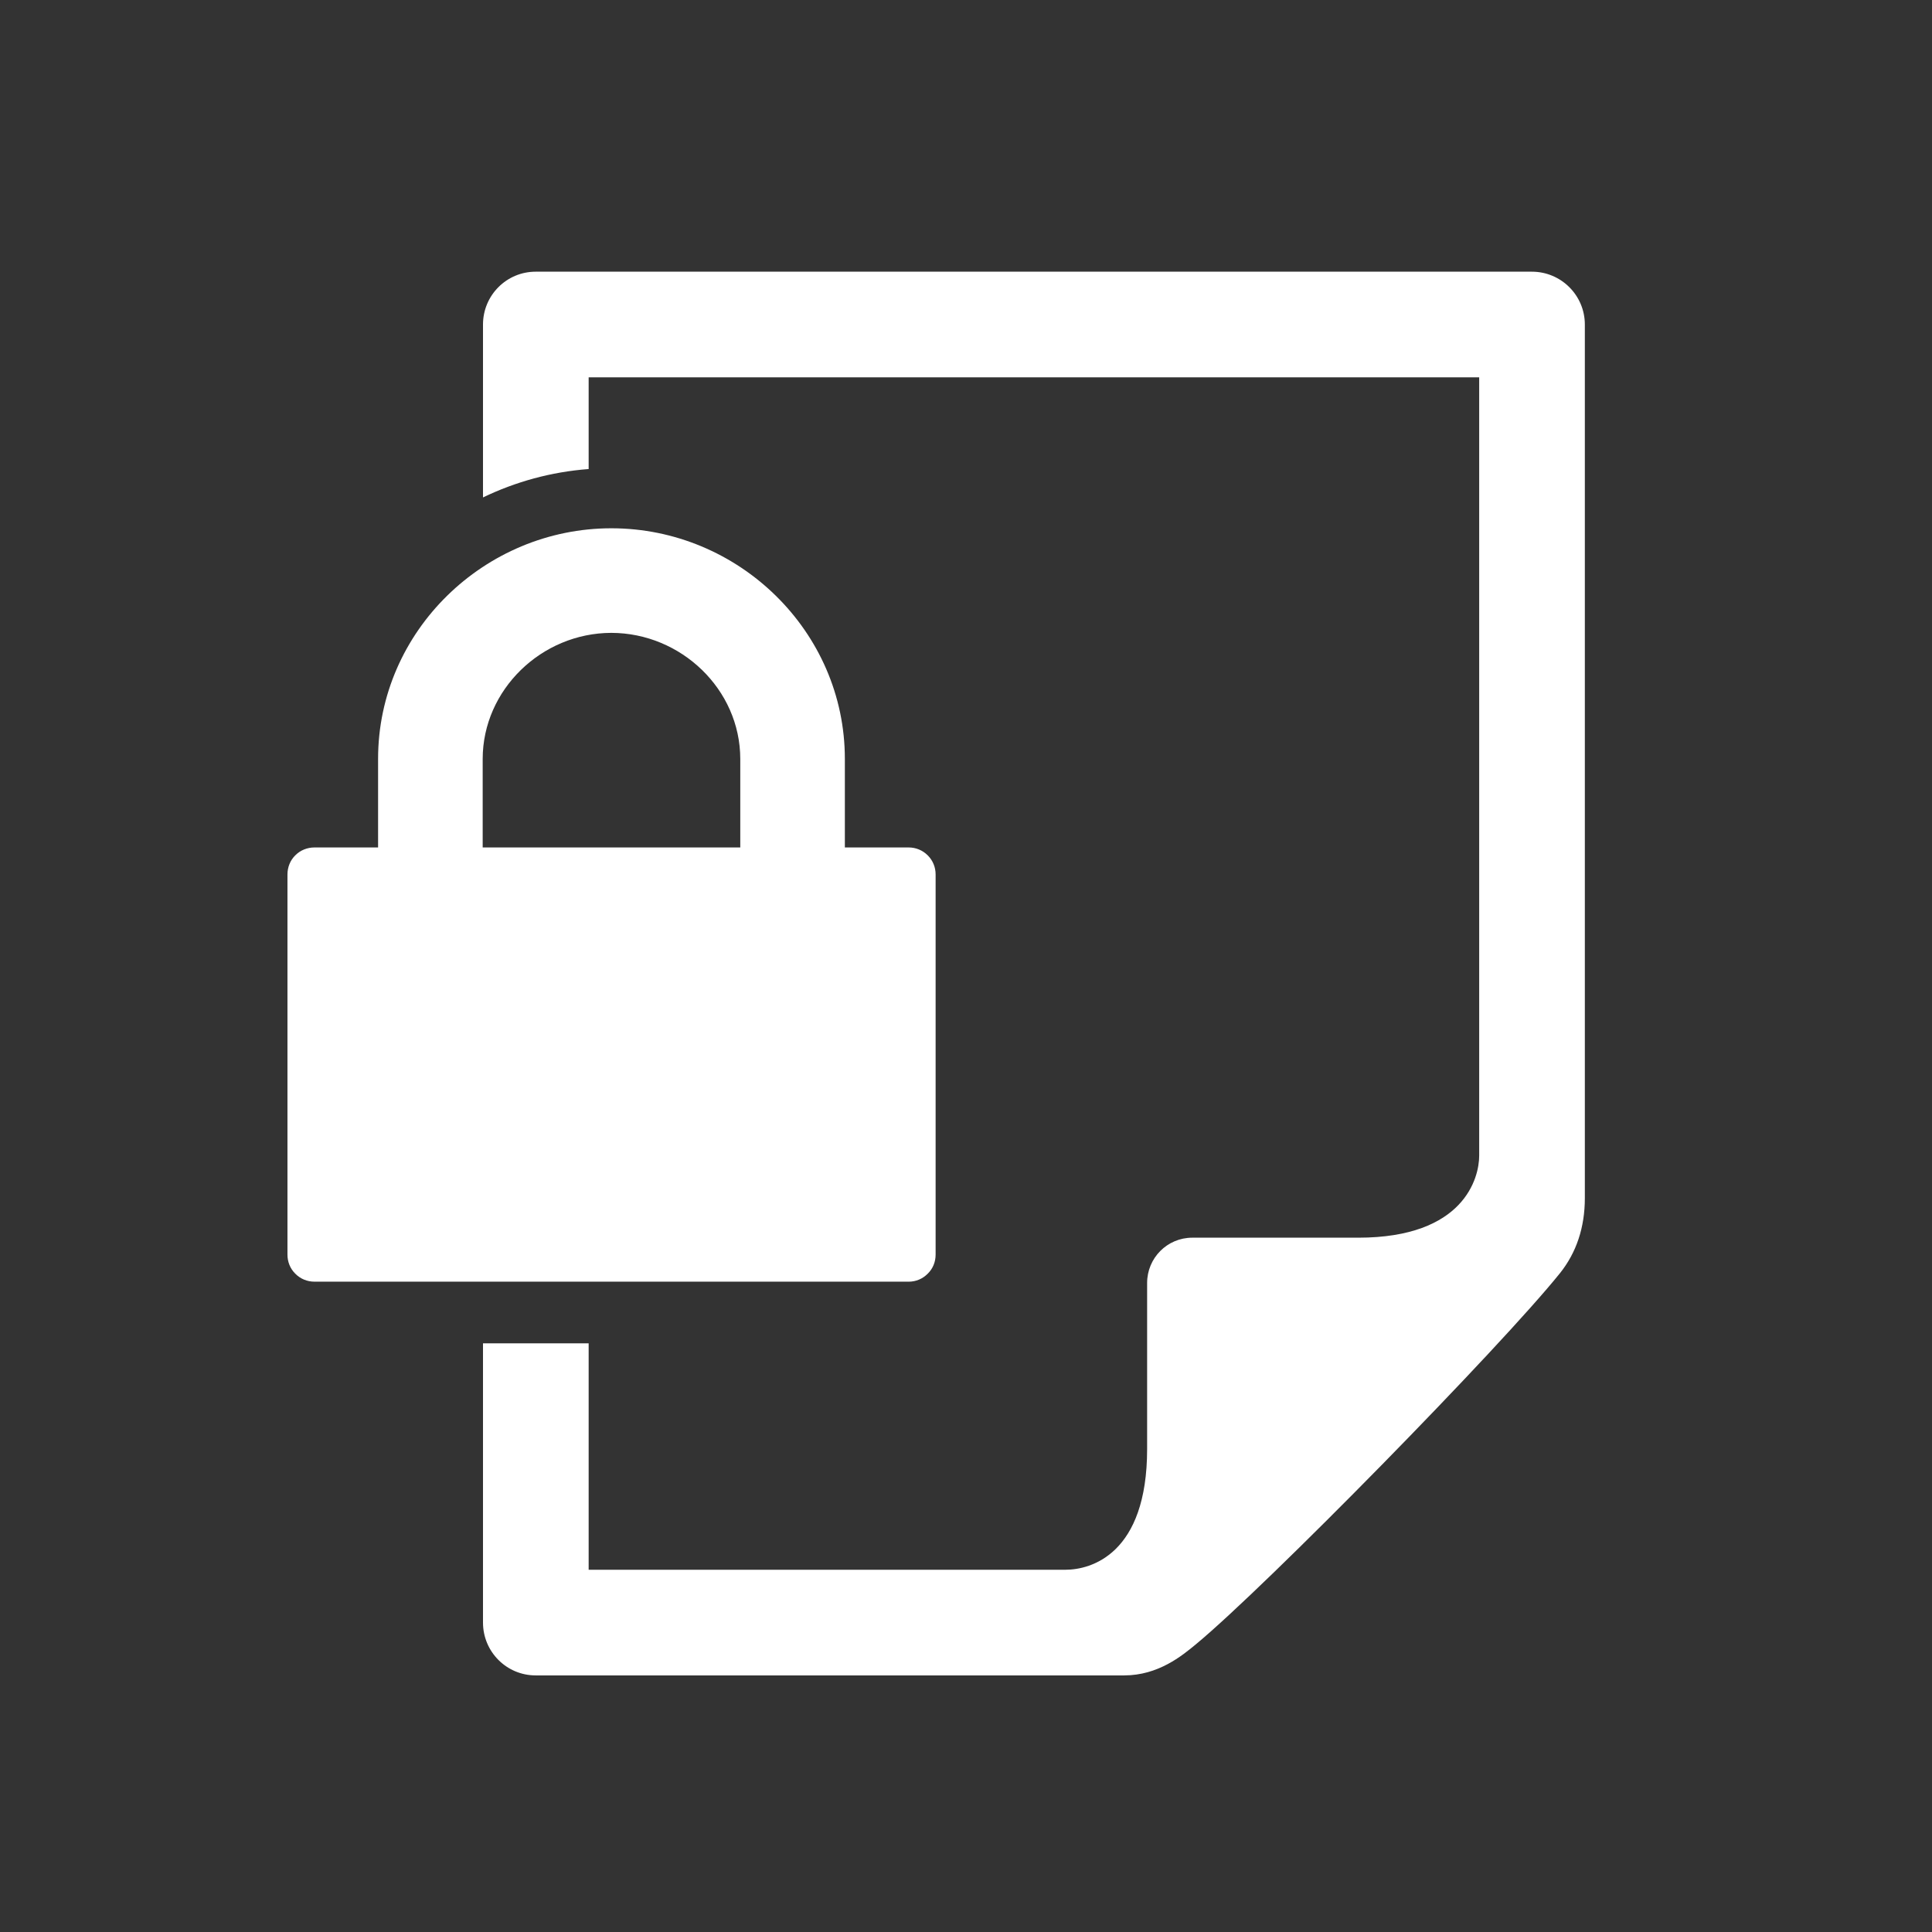 <?xml version="1.0" encoding="utf-8"?>

<svg version="1.2" baseProfile="tiny" xmlns="http://www.w3.org/2000/svg" xmlns:xlink="http://www.w3.org/1999/xlink" x="0px"
	 y="0px" width="128px" height="128px" viewBox="0 0 128 128" xml:space="preserve">
<rect x="0" y="0" width="128" height="128" fill="#333333" stroke="none"/>
<g id="_x31_28px_boxes">
	<rect fill="none" width="128" height="128"/>
</g>
<g id="Production">
	<g>
		<path fill="#ffffff" d="M101.492,18h-66C33.559,18,32,19.567,32,21.5v11.456c2.147-1.035,4.506-1.693,7-1.881V25h59
			v51.566C98,78.031,97.01,82,89.986,82H78.992C77.335,82,76,83.343,76,85v11c0,6.975-3.728,8-5.407,8H39V89h-7v18.5
			c0,1.933,1.559,3.5,3.492,3.5h38.985c2.261,0,3.827-1.295,4.763-2.069c4.633-3.833,20.181-19.682,24.111-24.579
			C104.442,82.989,105,81.316,105,79.379V21.5C105,19.567,103.425,18,101.492,18z"/>
		<path fill="#ffffff" d="M60.2,84.915c0.478,0,0.925-0.185,1.265-0.531c0.341-0.332,0.522-0.779,0.522-1.264V57.934
			c0-0.478-0.181-0.924-0.522-1.264c-0.34-0.34-0.787-0.524-1.265-0.524h-4.226v-5.87
			C55.974,41.836,48.942,35,40.502,35c-8.378,0-15.453,6.799-15.453,15.276v5.87H20.834
			c-0.478,0-0.94,0.185-1.272,0.524c-0.332,0.324-0.517,0.786-0.517,1.264v25.185c0,0.485,0.181,0.932,0.517,1.264
			c0.339,0.347,0.794,0.531,1.272,0.531C35.517,84.915,45.66,84.915,60.2,84.915z M31.979,56.146v-5.87
			c0.007-4.577,3.897-8.339,8.524-8.347c4.615,0.008,8.535,3.738,8.542,8.347v5.87H32.1H31.979z"/>
	</g>
</g>
</svg>
